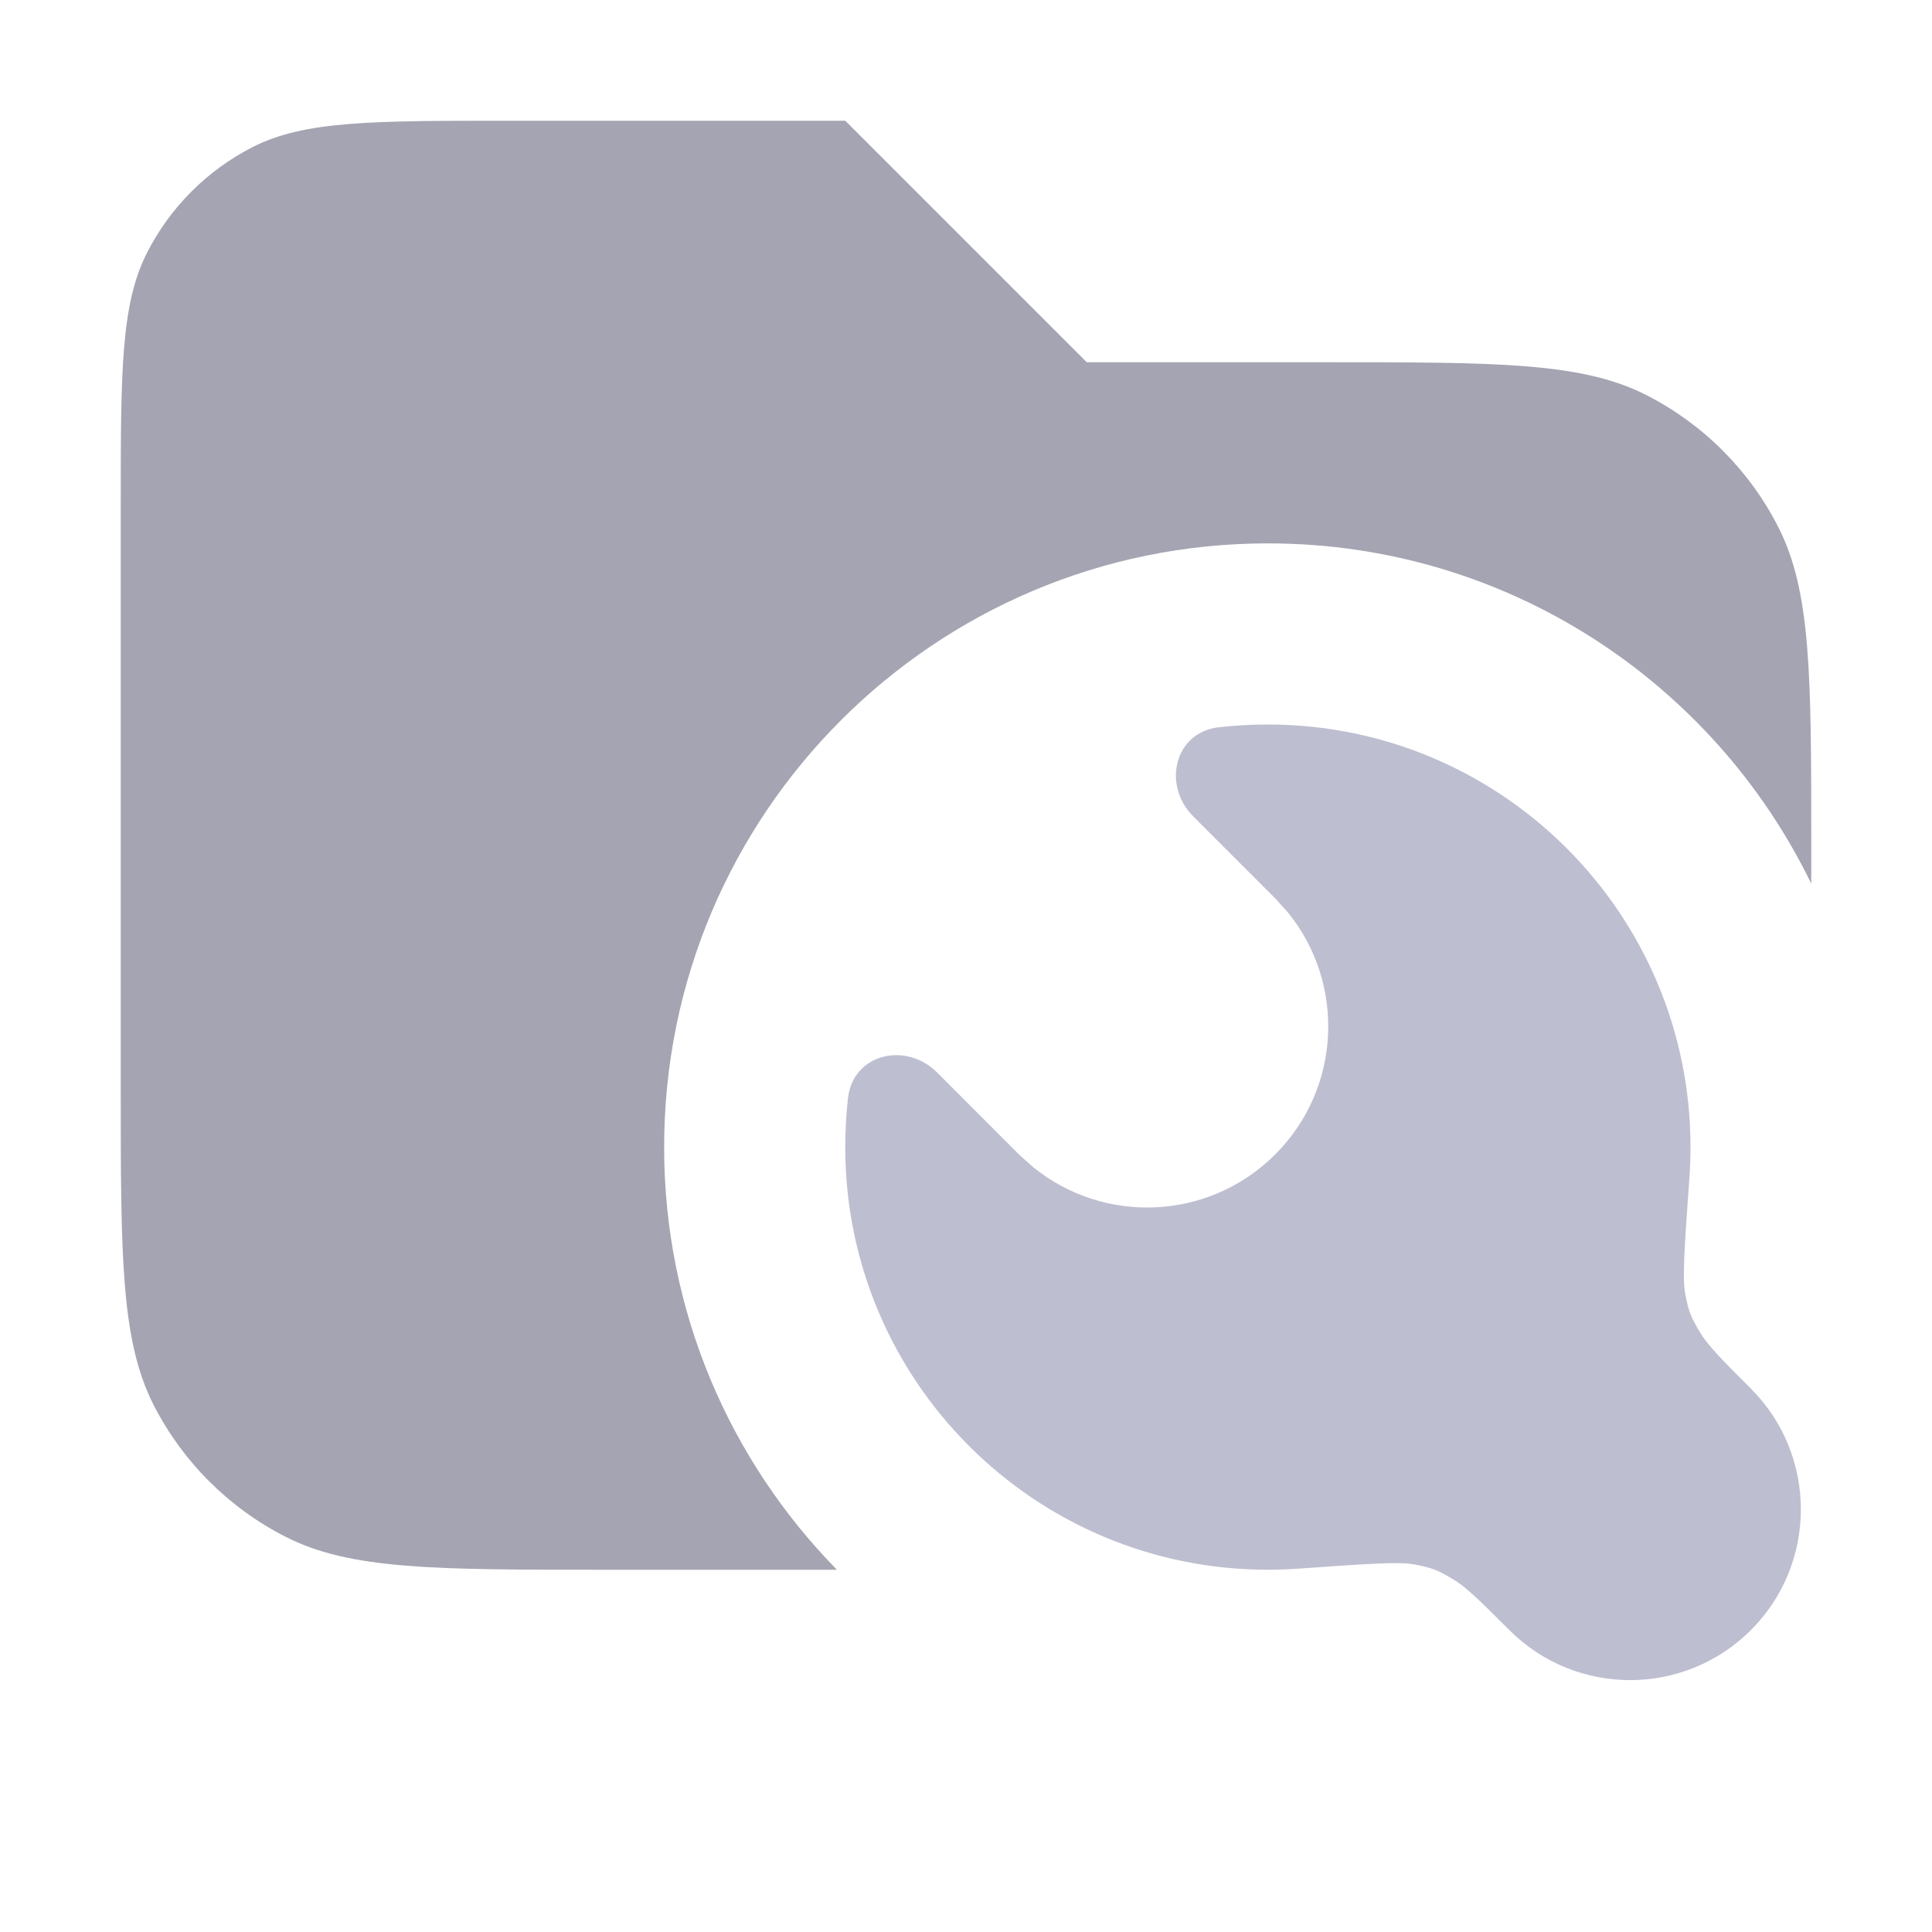 <svg width="16" height="16" viewBox="0 0 16 16" fill="none" xmlns="http://www.w3.org/2000/svg">
<path opacity="0.7" d="M9 3H11C12.4 3 13.1 3 13.635 3.272C14.105 3.512 14.488 3.895 14.727 4.365C15 4.9 15 5.6 15 7V7.318C14.19 5.65 12.479 4.5 10.5 4.5C7.739 4.5 5.5 6.739 5.5 9.5C5.5 10.863 6.046 12.098 6.931 13H5C3.6 13 2.9 13 2.365 12.727C1.895 12.488 1.512 12.105 1.272 11.635C1 11.1 1 10.4 1 9V4.2C1 3.08 1 2.52 1.218 2.092C1.41 1.716 1.716 1.41 2.092 1.218C2.52 1 3.08 1 4.2 1H7L9 3Z" fill="#7E7E92"/>
<path d="M10.5 6C12.433 6 14 7.567 14 9.5C14 9.584 13.997 9.668 13.991 9.751C13.952 10.303 13.932 10.58 13.955 10.707C13.984 10.86 13.997 10.894 14.075 11.028C14.14 11.139 14.26 11.26 14.5 11.5C15.052 12.052 15.052 12.948 14.5 13.5C13.948 14.052 13.052 14.052 12.5 13.5C12.26 13.26 12.139 13.14 12.028 13.075C11.894 12.997 11.86 12.984 11.707 12.955C11.58 12.932 11.303 12.952 10.751 12.991C10.668 12.997 10.584 13 10.5 13C8.567 13 7 11.433 7 9.5C7 9.362 7.008 9.225 7.023 9.091C7.066 8.727 7.501 8.623 7.761 8.882L8.439 9.561L8.554 9.664C9.143 10.144 10.011 10.11 10.56 9.561C11.11 9.012 11.144 8.143 10.664 7.554L10.56 7.439L9.882 6.761C9.623 6.501 9.727 6.066 10.091 6.023C10.225 6.008 10.362 6 10.5 6Z" fill="#BEBED1"/>
</svg>
